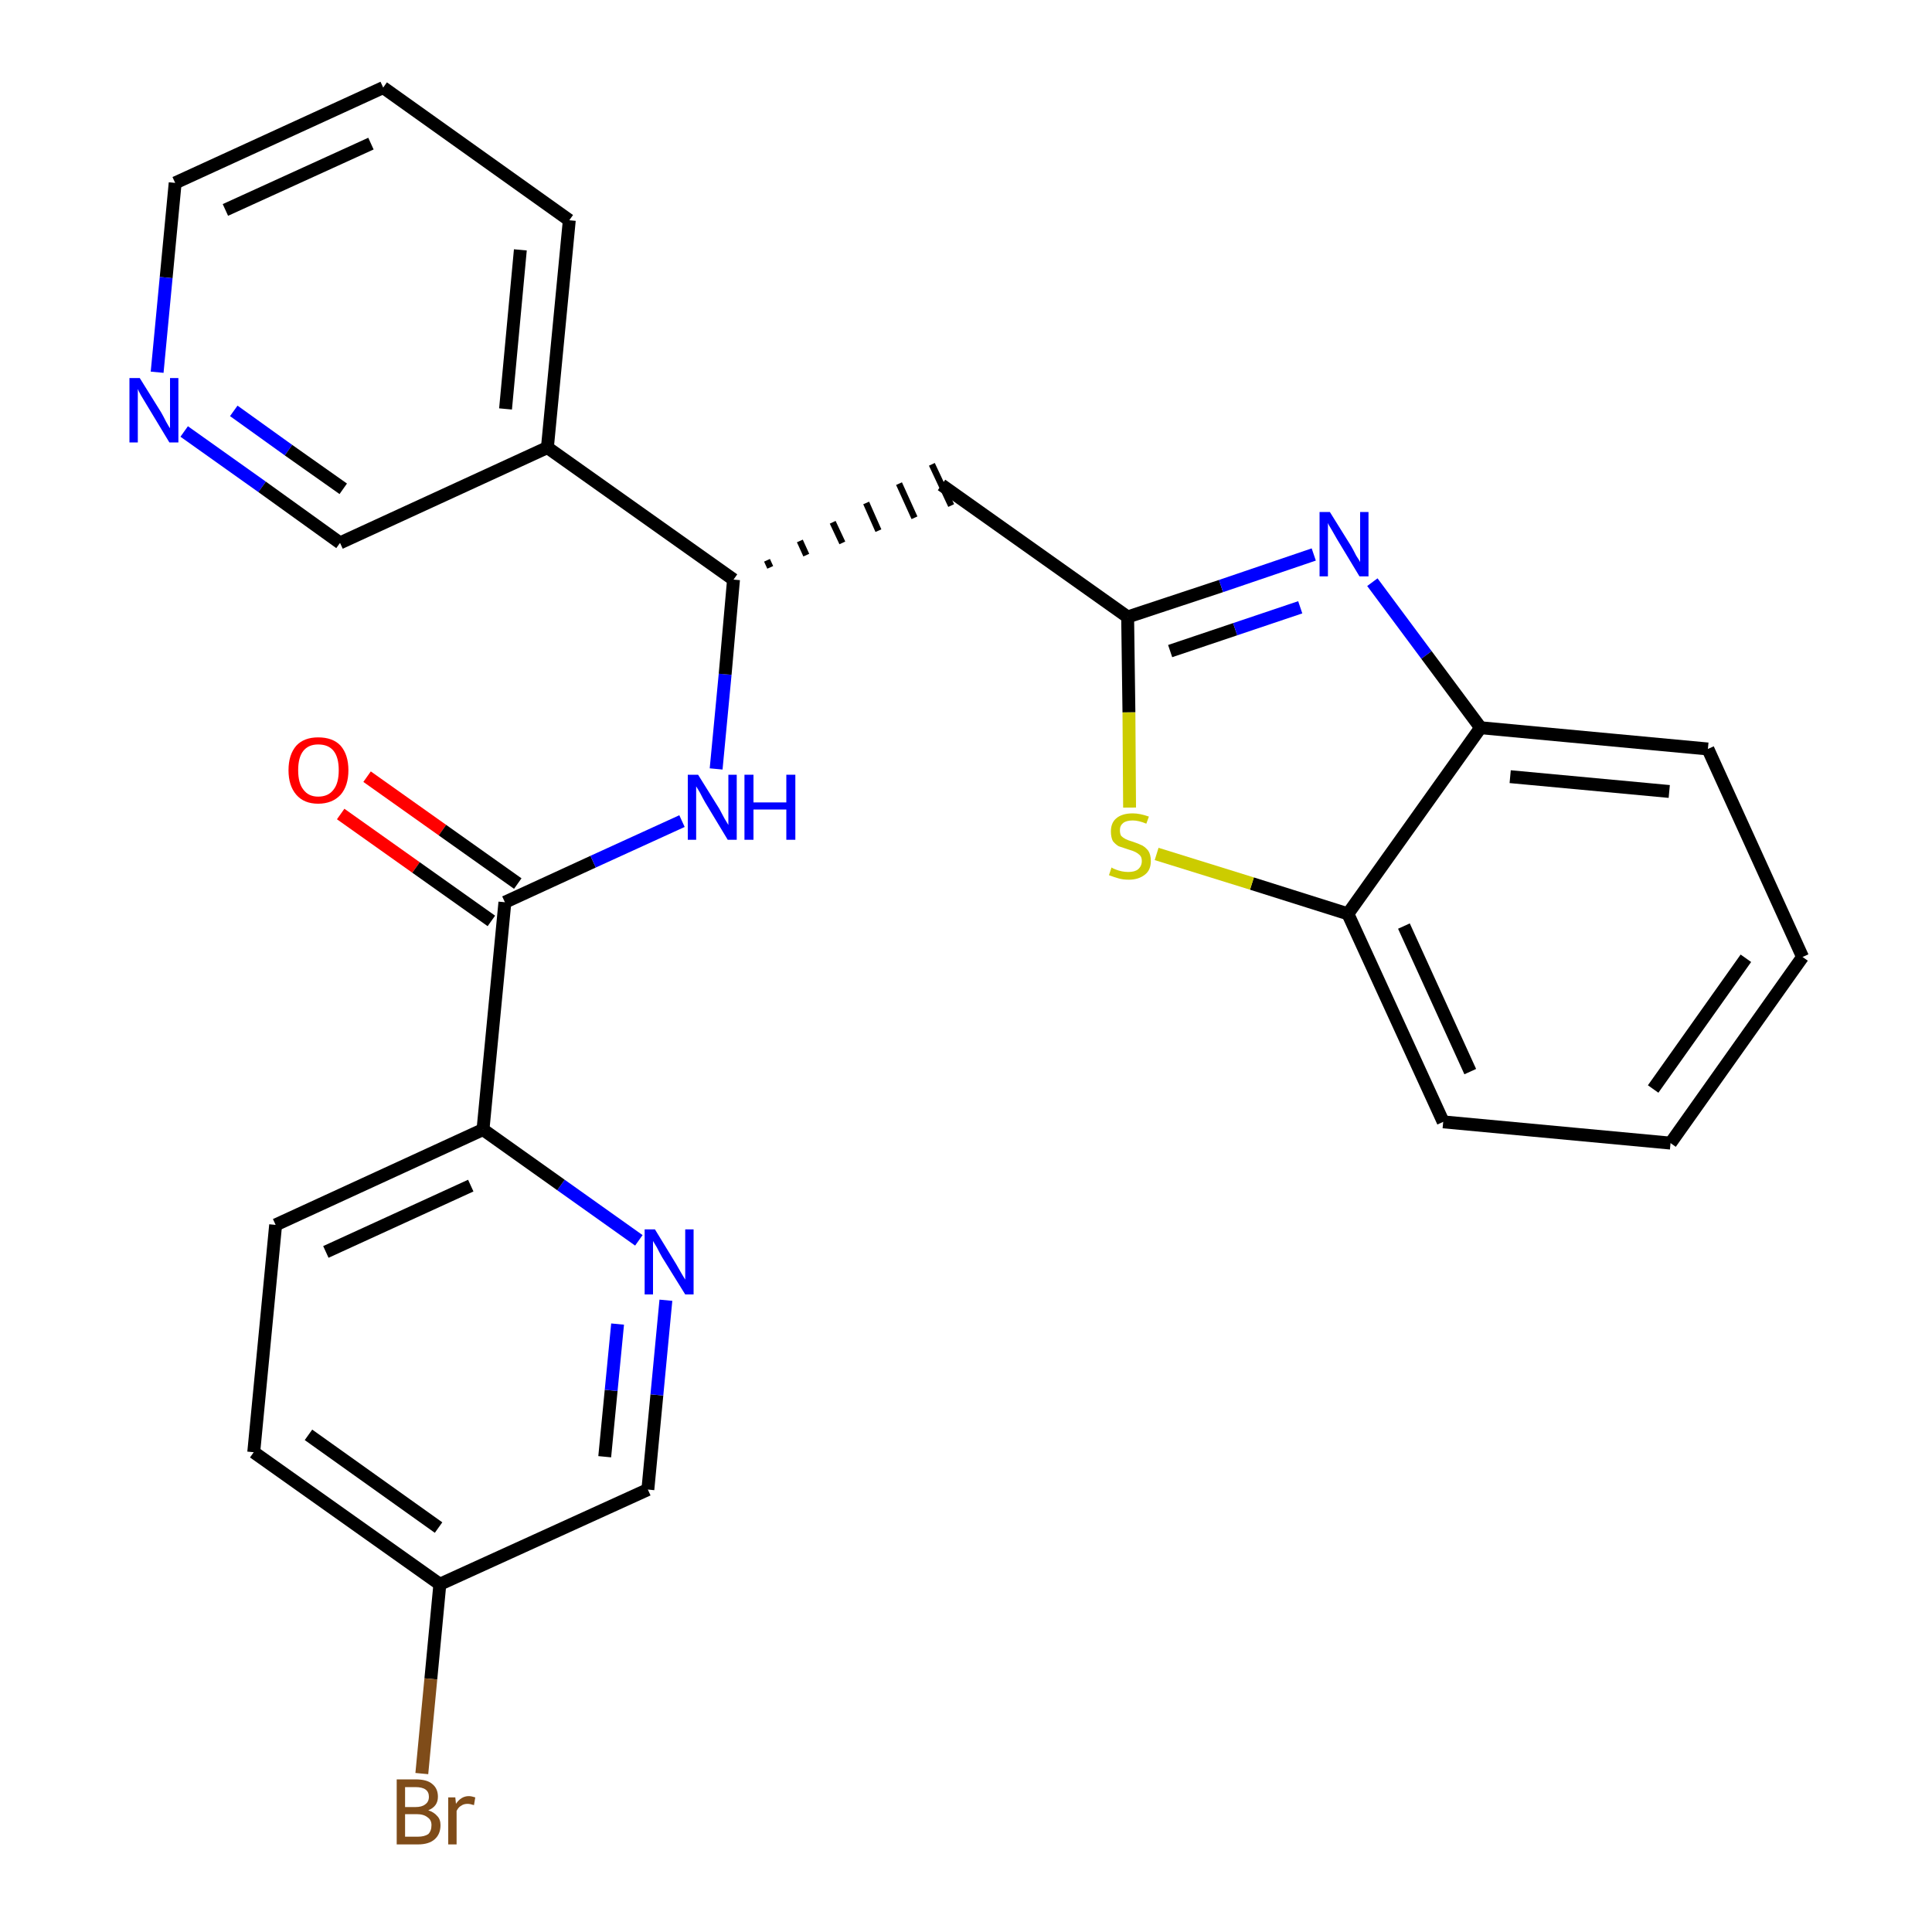 <?xml version='1.0' encoding='iso-8859-1'?>
<svg version='1.1' baseProfile='full'
              xmlns='http://www.w3.org/2000/svg'
                      xmlns:rdkit='http://www.rdkit.org/xml'
                      xmlns:xlink='http://www.w3.org/1999/xlink'
                  xml:space='preserve'
width='300px' height='300px' viewBox='0 0 300 300'>
<!-- END OF HEADER -->
<path class='bond-0 atom-0 atom-1' d='M 52.9,126.4 L 64.6,134.7' style='fill:none;fill-rule:evenodd;stroke:#FF0000;stroke-width:2.0px;stroke-linecap:butt;stroke-linejoin:miter;stroke-opacity:1' />
<path class='bond-0 atom-0 atom-1' d='M 64.6,134.7 L 76.3,143.0' style='fill:none;fill-rule:evenodd;stroke:#000000;stroke-width:2.0px;stroke-linecap:butt;stroke-linejoin:miter;stroke-opacity:1' />
<path class='bond-0 atom-0 atom-1' d='M 57.0,120.6 L 68.7,128.9' style='fill:none;fill-rule:evenodd;stroke:#FF0000;stroke-width:2.0px;stroke-linecap:butt;stroke-linejoin:miter;stroke-opacity:1' />
<path class='bond-0 atom-0 atom-1' d='M 68.7,128.9 L 80.4,137.2' style='fill:none;fill-rule:evenodd;stroke:#000000;stroke-width:2.0px;stroke-linecap:butt;stroke-linejoin:miter;stroke-opacity:1' />
<path class='bond-1 atom-1 atom-2' d='M 78.4,140.1 L 92.1,133.8' style='fill:none;fill-rule:evenodd;stroke:#000000;stroke-width:2.0px;stroke-linecap:butt;stroke-linejoin:miter;stroke-opacity:1' />
<path class='bond-1 atom-1 atom-2' d='M 92.1,133.8 L 105.9,127.5' style='fill:none;fill-rule:evenodd;stroke:#0000FF;stroke-width:2.0px;stroke-linecap:butt;stroke-linejoin:miter;stroke-opacity:1' />
<path class='bond-19 atom-1 atom-20' d='M 78.4,140.1 L 75.0,175.4' style='fill:none;fill-rule:evenodd;stroke:#000000;stroke-width:2.0px;stroke-linecap:butt;stroke-linejoin:miter;stroke-opacity:1' />
<path class='bond-2 atom-2 atom-3' d='M 111.2,119.4 L 112.6,104.7' style='fill:none;fill-rule:evenodd;stroke:#0000FF;stroke-width:2.0px;stroke-linecap:butt;stroke-linejoin:miter;stroke-opacity:1' />
<path class='bond-2 atom-2 atom-3' d='M 112.6,104.7 L 113.9,90.0' style='fill:none;fill-rule:evenodd;stroke:#000000;stroke-width:2.0px;stroke-linecap:butt;stroke-linejoin:miter;stroke-opacity:1' />
<path class='bond-3 atom-3 atom-4' d='M 119.6,88.1 L 119.1,87.0' style='fill:none;fill-rule:evenodd;stroke:#000000;stroke-width:1.0px;stroke-linecap:butt;stroke-linejoin:miter;stroke-opacity:1' />
<path class='bond-3 atom-3 atom-4' d='M 125.2,86.2 L 124.2,84.0' style='fill:none;fill-rule:evenodd;stroke:#000000;stroke-width:1.0px;stroke-linecap:butt;stroke-linejoin:miter;stroke-opacity:1' />
<path class='bond-3 atom-3 atom-4' d='M 130.8,84.3 L 129.3,81.1' style='fill:none;fill-rule:evenodd;stroke:#000000;stroke-width:1.0px;stroke-linecap:butt;stroke-linejoin:miter;stroke-opacity:1' />
<path class='bond-3 atom-3 atom-4' d='M 136.4,82.4 L 134.5,78.1' style='fill:none;fill-rule:evenodd;stroke:#000000;stroke-width:1.0px;stroke-linecap:butt;stroke-linejoin:miter;stroke-opacity:1' />
<path class='bond-3 atom-3 atom-4' d='M 142.0,80.4 L 139.6,75.1' style='fill:none;fill-rule:evenodd;stroke:#000000;stroke-width:1.0px;stroke-linecap:butt;stroke-linejoin:miter;stroke-opacity:1' />
<path class='bond-3 atom-3 atom-4' d='M 147.7,78.5 L 144.7,72.1' style='fill:none;fill-rule:evenodd;stroke:#000000;stroke-width:1.0px;stroke-linecap:butt;stroke-linejoin:miter;stroke-opacity:1' />
<path class='bond-13 atom-3 atom-14' d='M 113.9,90.0 L 85.0,69.5' style='fill:none;fill-rule:evenodd;stroke:#000000;stroke-width:2.0px;stroke-linecap:butt;stroke-linejoin:miter;stroke-opacity:1' />
<path class='bond-4 atom-4 atom-5' d='M 146.2,75.3 L 175.1,95.8' style='fill:none;fill-rule:evenodd;stroke:#000000;stroke-width:2.0px;stroke-linecap:butt;stroke-linejoin:miter;stroke-opacity:1' />
<path class='bond-5 atom-5 atom-6' d='M 175.1,95.8 L 189.6,91.0' style='fill:none;fill-rule:evenodd;stroke:#000000;stroke-width:2.0px;stroke-linecap:butt;stroke-linejoin:miter;stroke-opacity:1' />
<path class='bond-5 atom-5 atom-6' d='M 189.6,91.0 L 204.0,86.1' style='fill:none;fill-rule:evenodd;stroke:#0000FF;stroke-width:2.0px;stroke-linecap:butt;stroke-linejoin:miter;stroke-opacity:1' />
<path class='bond-5 atom-5 atom-6' d='M 181.7,101.1 L 191.8,97.7' style='fill:none;fill-rule:evenodd;stroke:#000000;stroke-width:2.0px;stroke-linecap:butt;stroke-linejoin:miter;stroke-opacity:1' />
<path class='bond-5 atom-5 atom-6' d='M 191.8,97.7 L 201.9,94.3' style='fill:none;fill-rule:evenodd;stroke:#0000FF;stroke-width:2.0px;stroke-linecap:butt;stroke-linejoin:miter;stroke-opacity:1' />
<path class='bond-26 atom-13 atom-5' d='M 175.4,125.4 L 175.3,110.6' style='fill:none;fill-rule:evenodd;stroke:#CCCC00;stroke-width:2.0px;stroke-linecap:butt;stroke-linejoin:miter;stroke-opacity:1' />
<path class='bond-26 atom-13 atom-5' d='M 175.3,110.6 L 175.1,95.8' style='fill:none;fill-rule:evenodd;stroke:#000000;stroke-width:2.0px;stroke-linecap:butt;stroke-linejoin:miter;stroke-opacity:1' />
<path class='bond-6 atom-6 atom-7' d='M 213.1,90.4 L 221.5,101.7' style='fill:none;fill-rule:evenodd;stroke:#0000FF;stroke-width:2.0px;stroke-linecap:butt;stroke-linejoin:miter;stroke-opacity:1' />
<path class='bond-6 atom-6 atom-7' d='M 221.5,101.7 L 229.9,113.0' style='fill:none;fill-rule:evenodd;stroke:#000000;stroke-width:2.0px;stroke-linecap:butt;stroke-linejoin:miter;stroke-opacity:1' />
<path class='bond-7 atom-7 atom-8' d='M 229.9,113.0 L 265.2,116.3' style='fill:none;fill-rule:evenodd;stroke:#000000;stroke-width:2.0px;stroke-linecap:butt;stroke-linejoin:miter;stroke-opacity:1' />
<path class='bond-7 atom-7 atom-8' d='M 234.5,120.6 L 259.2,122.9' style='fill:none;fill-rule:evenodd;stroke:#000000;stroke-width:2.0px;stroke-linecap:butt;stroke-linejoin:miter;stroke-opacity:1' />
<path class='bond-29 atom-12 atom-7' d='M 209.3,141.9 L 229.9,113.0' style='fill:none;fill-rule:evenodd;stroke:#000000;stroke-width:2.0px;stroke-linecap:butt;stroke-linejoin:miter;stroke-opacity:1' />
<path class='bond-8 atom-8 atom-9' d='M 265.2,116.3 L 279.9,148.6' style='fill:none;fill-rule:evenodd;stroke:#000000;stroke-width:2.0px;stroke-linecap:butt;stroke-linejoin:miter;stroke-opacity:1' />
<path class='bond-9 atom-9 atom-10' d='M 279.9,148.6 L 259.4,177.5' style='fill:none;fill-rule:evenodd;stroke:#000000;stroke-width:2.0px;stroke-linecap:butt;stroke-linejoin:miter;stroke-opacity:1' />
<path class='bond-9 atom-9 atom-10' d='M 271.1,148.8 L 256.7,169.1' style='fill:none;fill-rule:evenodd;stroke:#000000;stroke-width:2.0px;stroke-linecap:butt;stroke-linejoin:miter;stroke-opacity:1' />
<path class='bond-10 atom-10 atom-11' d='M 259.4,177.5 L 224.1,174.2' style='fill:none;fill-rule:evenodd;stroke:#000000;stroke-width:2.0px;stroke-linecap:butt;stroke-linejoin:miter;stroke-opacity:1' />
<path class='bond-11 atom-11 atom-12' d='M 224.1,174.2 L 209.3,141.9' style='fill:none;fill-rule:evenodd;stroke:#000000;stroke-width:2.0px;stroke-linecap:butt;stroke-linejoin:miter;stroke-opacity:1' />
<path class='bond-11 atom-11 atom-12' d='M 228.3,166.4 L 218.0,143.8' style='fill:none;fill-rule:evenodd;stroke:#000000;stroke-width:2.0px;stroke-linecap:butt;stroke-linejoin:miter;stroke-opacity:1' />
<path class='bond-12 atom-12 atom-13' d='M 209.3,141.9 L 194.4,137.2' style='fill:none;fill-rule:evenodd;stroke:#000000;stroke-width:2.0px;stroke-linecap:butt;stroke-linejoin:miter;stroke-opacity:1' />
<path class='bond-12 atom-12 atom-13' d='M 194.4,137.2 L 179.6,132.6' style='fill:none;fill-rule:evenodd;stroke:#CCCC00;stroke-width:2.0px;stroke-linecap:butt;stroke-linejoin:miter;stroke-opacity:1' />
<path class='bond-14 atom-14 atom-15' d='M 85.0,69.5 L 88.4,34.2' style='fill:none;fill-rule:evenodd;stroke:#000000;stroke-width:2.0px;stroke-linecap:butt;stroke-linejoin:miter;stroke-opacity:1' />
<path class='bond-14 atom-14 atom-15' d='M 78.5,63.5 L 80.8,38.8' style='fill:none;fill-rule:evenodd;stroke:#000000;stroke-width:2.0px;stroke-linecap:butt;stroke-linejoin:miter;stroke-opacity:1' />
<path class='bond-27 atom-19 atom-14' d='M 52.8,84.3 L 85.0,69.5' style='fill:none;fill-rule:evenodd;stroke:#000000;stroke-width:2.0px;stroke-linecap:butt;stroke-linejoin:miter;stroke-opacity:1' />
<path class='bond-15 atom-15 atom-16' d='M 88.4,34.2 L 59.5,13.6' style='fill:none;fill-rule:evenodd;stroke:#000000;stroke-width:2.0px;stroke-linecap:butt;stroke-linejoin:miter;stroke-opacity:1' />
<path class='bond-16 atom-16 atom-17' d='M 59.5,13.6 L 27.2,28.4' style='fill:none;fill-rule:evenodd;stroke:#000000;stroke-width:2.0px;stroke-linecap:butt;stroke-linejoin:miter;stroke-opacity:1' />
<path class='bond-16 atom-16 atom-17' d='M 57.6,22.3 L 35.0,32.6' style='fill:none;fill-rule:evenodd;stroke:#000000;stroke-width:2.0px;stroke-linecap:butt;stroke-linejoin:miter;stroke-opacity:1' />
<path class='bond-17 atom-17 atom-18' d='M 27.2,28.4 L 25.8,43.1' style='fill:none;fill-rule:evenodd;stroke:#000000;stroke-width:2.0px;stroke-linecap:butt;stroke-linejoin:miter;stroke-opacity:1' />
<path class='bond-17 atom-17 atom-18' d='M 25.8,43.1 L 24.4,57.8' style='fill:none;fill-rule:evenodd;stroke:#0000FF;stroke-width:2.0px;stroke-linecap:butt;stroke-linejoin:miter;stroke-opacity:1' />
<path class='bond-18 atom-18 atom-19' d='M 28.6,67.0 L 40.7,75.6' style='fill:none;fill-rule:evenodd;stroke:#0000FF;stroke-width:2.0px;stroke-linecap:butt;stroke-linejoin:miter;stroke-opacity:1' />
<path class='bond-18 atom-18 atom-19' d='M 40.7,75.6 L 52.8,84.3' style='fill:none;fill-rule:evenodd;stroke:#000000;stroke-width:2.0px;stroke-linecap:butt;stroke-linejoin:miter;stroke-opacity:1' />
<path class='bond-18 atom-18 atom-19' d='M 36.3,63.8 L 44.8,69.9' style='fill:none;fill-rule:evenodd;stroke:#0000FF;stroke-width:2.0px;stroke-linecap:butt;stroke-linejoin:miter;stroke-opacity:1' />
<path class='bond-18 atom-18 atom-19' d='M 44.8,69.9 L 53.3,75.9' style='fill:none;fill-rule:evenodd;stroke:#000000;stroke-width:2.0px;stroke-linecap:butt;stroke-linejoin:miter;stroke-opacity:1' />
<path class='bond-20 atom-20 atom-21' d='M 75.0,175.4 L 42.8,190.2' style='fill:none;fill-rule:evenodd;stroke:#000000;stroke-width:2.0px;stroke-linecap:butt;stroke-linejoin:miter;stroke-opacity:1' />
<path class='bond-20 atom-20 atom-21' d='M 73.1,184.1 L 50.6,194.4' style='fill:none;fill-rule:evenodd;stroke:#000000;stroke-width:2.0px;stroke-linecap:butt;stroke-linejoin:miter;stroke-opacity:1' />
<path class='bond-28 atom-26 atom-20' d='M 99.2,192.6 L 87.1,184.0' style='fill:none;fill-rule:evenodd;stroke:#0000FF;stroke-width:2.0px;stroke-linecap:butt;stroke-linejoin:miter;stroke-opacity:1' />
<path class='bond-28 atom-26 atom-20' d='M 87.1,184.0 L 75.0,175.4' style='fill:none;fill-rule:evenodd;stroke:#000000;stroke-width:2.0px;stroke-linecap:butt;stroke-linejoin:miter;stroke-opacity:1' />
<path class='bond-21 atom-21 atom-22' d='M 42.8,190.2 L 39.4,225.5' style='fill:none;fill-rule:evenodd;stroke:#000000;stroke-width:2.0px;stroke-linecap:butt;stroke-linejoin:miter;stroke-opacity:1' />
<path class='bond-22 atom-22 atom-23' d='M 39.4,225.5 L 68.3,246.0' style='fill:none;fill-rule:evenodd;stroke:#000000;stroke-width:2.0px;stroke-linecap:butt;stroke-linejoin:miter;stroke-opacity:1' />
<path class='bond-22 atom-22 atom-23' d='M 47.9,222.8 L 68.1,237.2' style='fill:none;fill-rule:evenodd;stroke:#000000;stroke-width:2.0px;stroke-linecap:butt;stroke-linejoin:miter;stroke-opacity:1' />
<path class='bond-23 atom-23 atom-24' d='M 68.3,246.0 L 66.9,260.7' style='fill:none;fill-rule:evenodd;stroke:#000000;stroke-width:2.0px;stroke-linecap:butt;stroke-linejoin:miter;stroke-opacity:1' />
<path class='bond-23 atom-23 atom-24' d='M 66.9,260.7 L 65.5,275.4' style='fill:none;fill-rule:evenodd;stroke:#7F4C19;stroke-width:2.0px;stroke-linecap:butt;stroke-linejoin:miter;stroke-opacity:1' />
<path class='bond-24 atom-23 atom-25' d='M 68.3,246.0 L 100.6,231.3' style='fill:none;fill-rule:evenodd;stroke:#000000;stroke-width:2.0px;stroke-linecap:butt;stroke-linejoin:miter;stroke-opacity:1' />
<path class='bond-25 atom-25 atom-26' d='M 100.6,231.3 L 102.0,216.6' style='fill:none;fill-rule:evenodd;stroke:#000000;stroke-width:2.0px;stroke-linecap:butt;stroke-linejoin:miter;stroke-opacity:1' />
<path class='bond-25 atom-25 atom-26' d='M 102.0,216.6 L 103.4,201.9' style='fill:none;fill-rule:evenodd;stroke:#0000FF;stroke-width:2.0px;stroke-linecap:butt;stroke-linejoin:miter;stroke-opacity:1' />
<path class='bond-25 atom-25 atom-26' d='M 93.9,226.2 L 94.9,215.9' style='fill:none;fill-rule:evenodd;stroke:#000000;stroke-width:2.0px;stroke-linecap:butt;stroke-linejoin:miter;stroke-opacity:1' />
<path class='bond-25 atom-25 atom-26' d='M 94.9,215.9 L 95.9,205.6' style='fill:none;fill-rule:evenodd;stroke:#0000FF;stroke-width:2.0px;stroke-linecap:butt;stroke-linejoin:miter;stroke-opacity:1' />
<path  class='atom-0' d='M 44.8 119.6
Q 44.8 117.2, 46.0 115.8
Q 47.2 114.5, 49.4 114.5
Q 51.7 114.5, 52.9 115.8
Q 54.1 117.2, 54.1 119.6
Q 54.1 122.0, 52.9 123.4
Q 51.6 124.8, 49.4 124.8
Q 47.2 124.8, 46.0 123.4
Q 44.8 122.0, 44.8 119.6
M 49.4 123.7
Q 51.0 123.7, 51.8 122.6
Q 52.6 121.6, 52.6 119.6
Q 52.6 117.6, 51.8 116.6
Q 51.0 115.6, 49.4 115.6
Q 47.9 115.6, 47.1 116.6
Q 46.3 117.6, 46.3 119.6
Q 46.3 121.6, 47.1 122.6
Q 47.9 123.7, 49.4 123.7
' fill='#FF0000'/>
<path  class='atom-2' d='M 108.4 120.3
L 111.7 125.6
Q 112.0 126.2, 112.5 127.1
Q 113.1 128.1, 113.1 128.1
L 113.1 120.3
L 114.4 120.3
L 114.4 130.4
L 113.0 130.4
L 109.5 124.6
Q 109.1 123.9, 108.7 123.1
Q 108.2 122.3, 108.1 122.1
L 108.1 130.4
L 106.8 130.4
L 106.8 120.3
L 108.4 120.3
' fill='#0000FF'/>
<path  class='atom-2' d='M 115.6 120.3
L 117.0 120.3
L 117.0 124.6
L 122.1 124.6
L 122.1 120.3
L 123.5 120.3
L 123.5 130.4
L 122.1 130.4
L 122.1 125.7
L 117.0 125.7
L 117.0 130.4
L 115.6 130.4
L 115.6 120.3
' fill='#0000FF'/>
<path  class='atom-6' d='M 206.5 79.5
L 209.8 84.8
Q 210.1 85.3, 210.6 86.3
Q 211.2 87.2, 211.2 87.3
L 211.2 79.5
L 212.5 79.5
L 212.5 89.5
L 211.1 89.5
L 207.6 83.7
Q 207.2 83.0, 206.8 82.3
Q 206.3 81.5, 206.2 81.2
L 206.2 89.5
L 204.9 89.5
L 204.9 79.5
L 206.5 79.5
' fill='#0000FF'/>
<path  class='atom-13' d='M 172.6 134.7
Q 172.7 134.8, 173.2 135.0
Q 173.7 135.2, 174.2 135.3
Q 174.7 135.4, 175.2 135.4
Q 176.2 135.4, 176.7 135.0
Q 177.3 134.5, 177.3 133.7
Q 177.3 133.1, 177.0 132.8
Q 176.7 132.5, 176.3 132.3
Q 175.9 132.1, 175.2 131.9
Q 174.3 131.6, 173.7 131.4
Q 173.2 131.1, 172.8 130.6
Q 172.5 130.0, 172.5 129.1
Q 172.5 127.8, 173.3 127.1
Q 174.2 126.3, 175.9 126.3
Q 177.0 126.3, 178.4 126.8
L 178.0 127.9
Q 176.8 127.4, 175.9 127.4
Q 174.9 127.4, 174.4 127.8
Q 173.9 128.2, 173.9 128.9
Q 173.9 129.5, 174.1 129.8
Q 174.4 130.1, 174.8 130.3
Q 175.2 130.5, 175.9 130.7
Q 176.8 131.0, 177.4 131.3
Q 177.9 131.6, 178.3 132.1
Q 178.7 132.7, 178.7 133.7
Q 178.7 135.1, 177.8 135.8
Q 176.8 136.6, 175.3 136.6
Q 174.4 136.6, 173.7 136.4
Q 173.0 136.2, 172.2 135.9
L 172.6 134.7
' fill='#CCCC00'/>
<path  class='atom-18' d='M 21.7 58.7
L 25.0 64.0
Q 25.3 64.5, 25.8 65.5
Q 26.3 66.4, 26.4 66.5
L 26.4 58.7
L 27.7 58.7
L 27.7 68.7
L 26.3 68.7
L 22.8 62.9
Q 22.4 62.2, 21.9 61.4
Q 21.5 60.7, 21.4 60.4
L 21.4 68.7
L 20.1 68.7
L 20.1 58.7
L 21.7 58.7
' fill='#0000FF'/>
<path  class='atom-24' d='M 66.5 281.1
Q 67.4 281.4, 67.9 282.0
Q 68.4 282.5, 68.4 283.4
Q 68.4 284.8, 67.5 285.6
Q 66.6 286.4, 64.9 286.4
L 61.6 286.4
L 61.6 276.3
L 64.5 276.3
Q 66.3 276.3, 67.1 277.0
Q 68.0 277.7, 68.0 279.0
Q 68.0 280.5, 66.5 281.1
M 62.9 277.5
L 62.9 280.6
L 64.5 280.6
Q 65.5 280.6, 66.0 280.2
Q 66.6 279.8, 66.6 279.0
Q 66.6 277.5, 64.5 277.5
L 62.9 277.5
M 64.9 285.2
Q 65.9 285.2, 66.5 284.8
Q 67.0 284.3, 67.0 283.4
Q 67.0 282.6, 66.4 282.2
Q 65.8 281.7, 64.7 281.7
L 62.9 281.7
L 62.9 285.2
L 64.9 285.2
' fill='#7F4C19'/>
<path  class='atom-24' d='M 70.7 279.1
L 70.8 280.1
Q 71.6 278.9, 72.8 278.9
Q 73.2 278.9, 73.8 279.1
L 73.6 280.3
Q 73.0 280.1, 72.6 280.1
Q 72.0 280.1, 71.6 280.4
Q 71.2 280.6, 70.9 281.2
L 70.9 286.4
L 69.6 286.4
L 69.6 279.1
L 70.7 279.1
' fill='#7F4C19'/>
<path  class='atom-26' d='M 101.7 190.9
L 105.0 196.3
Q 105.3 196.8, 105.8 197.7
Q 106.4 198.7, 106.4 198.7
L 106.4 190.9
L 107.7 190.9
L 107.7 201.0
L 106.4 201.0
L 102.8 195.2
Q 102.4 194.5, 102.0 193.7
Q 101.5 192.9, 101.4 192.7
L 101.4 201.0
L 100.1 201.0
L 100.1 190.9
L 101.7 190.9
' fill='#0000FF'/>
</svg>
